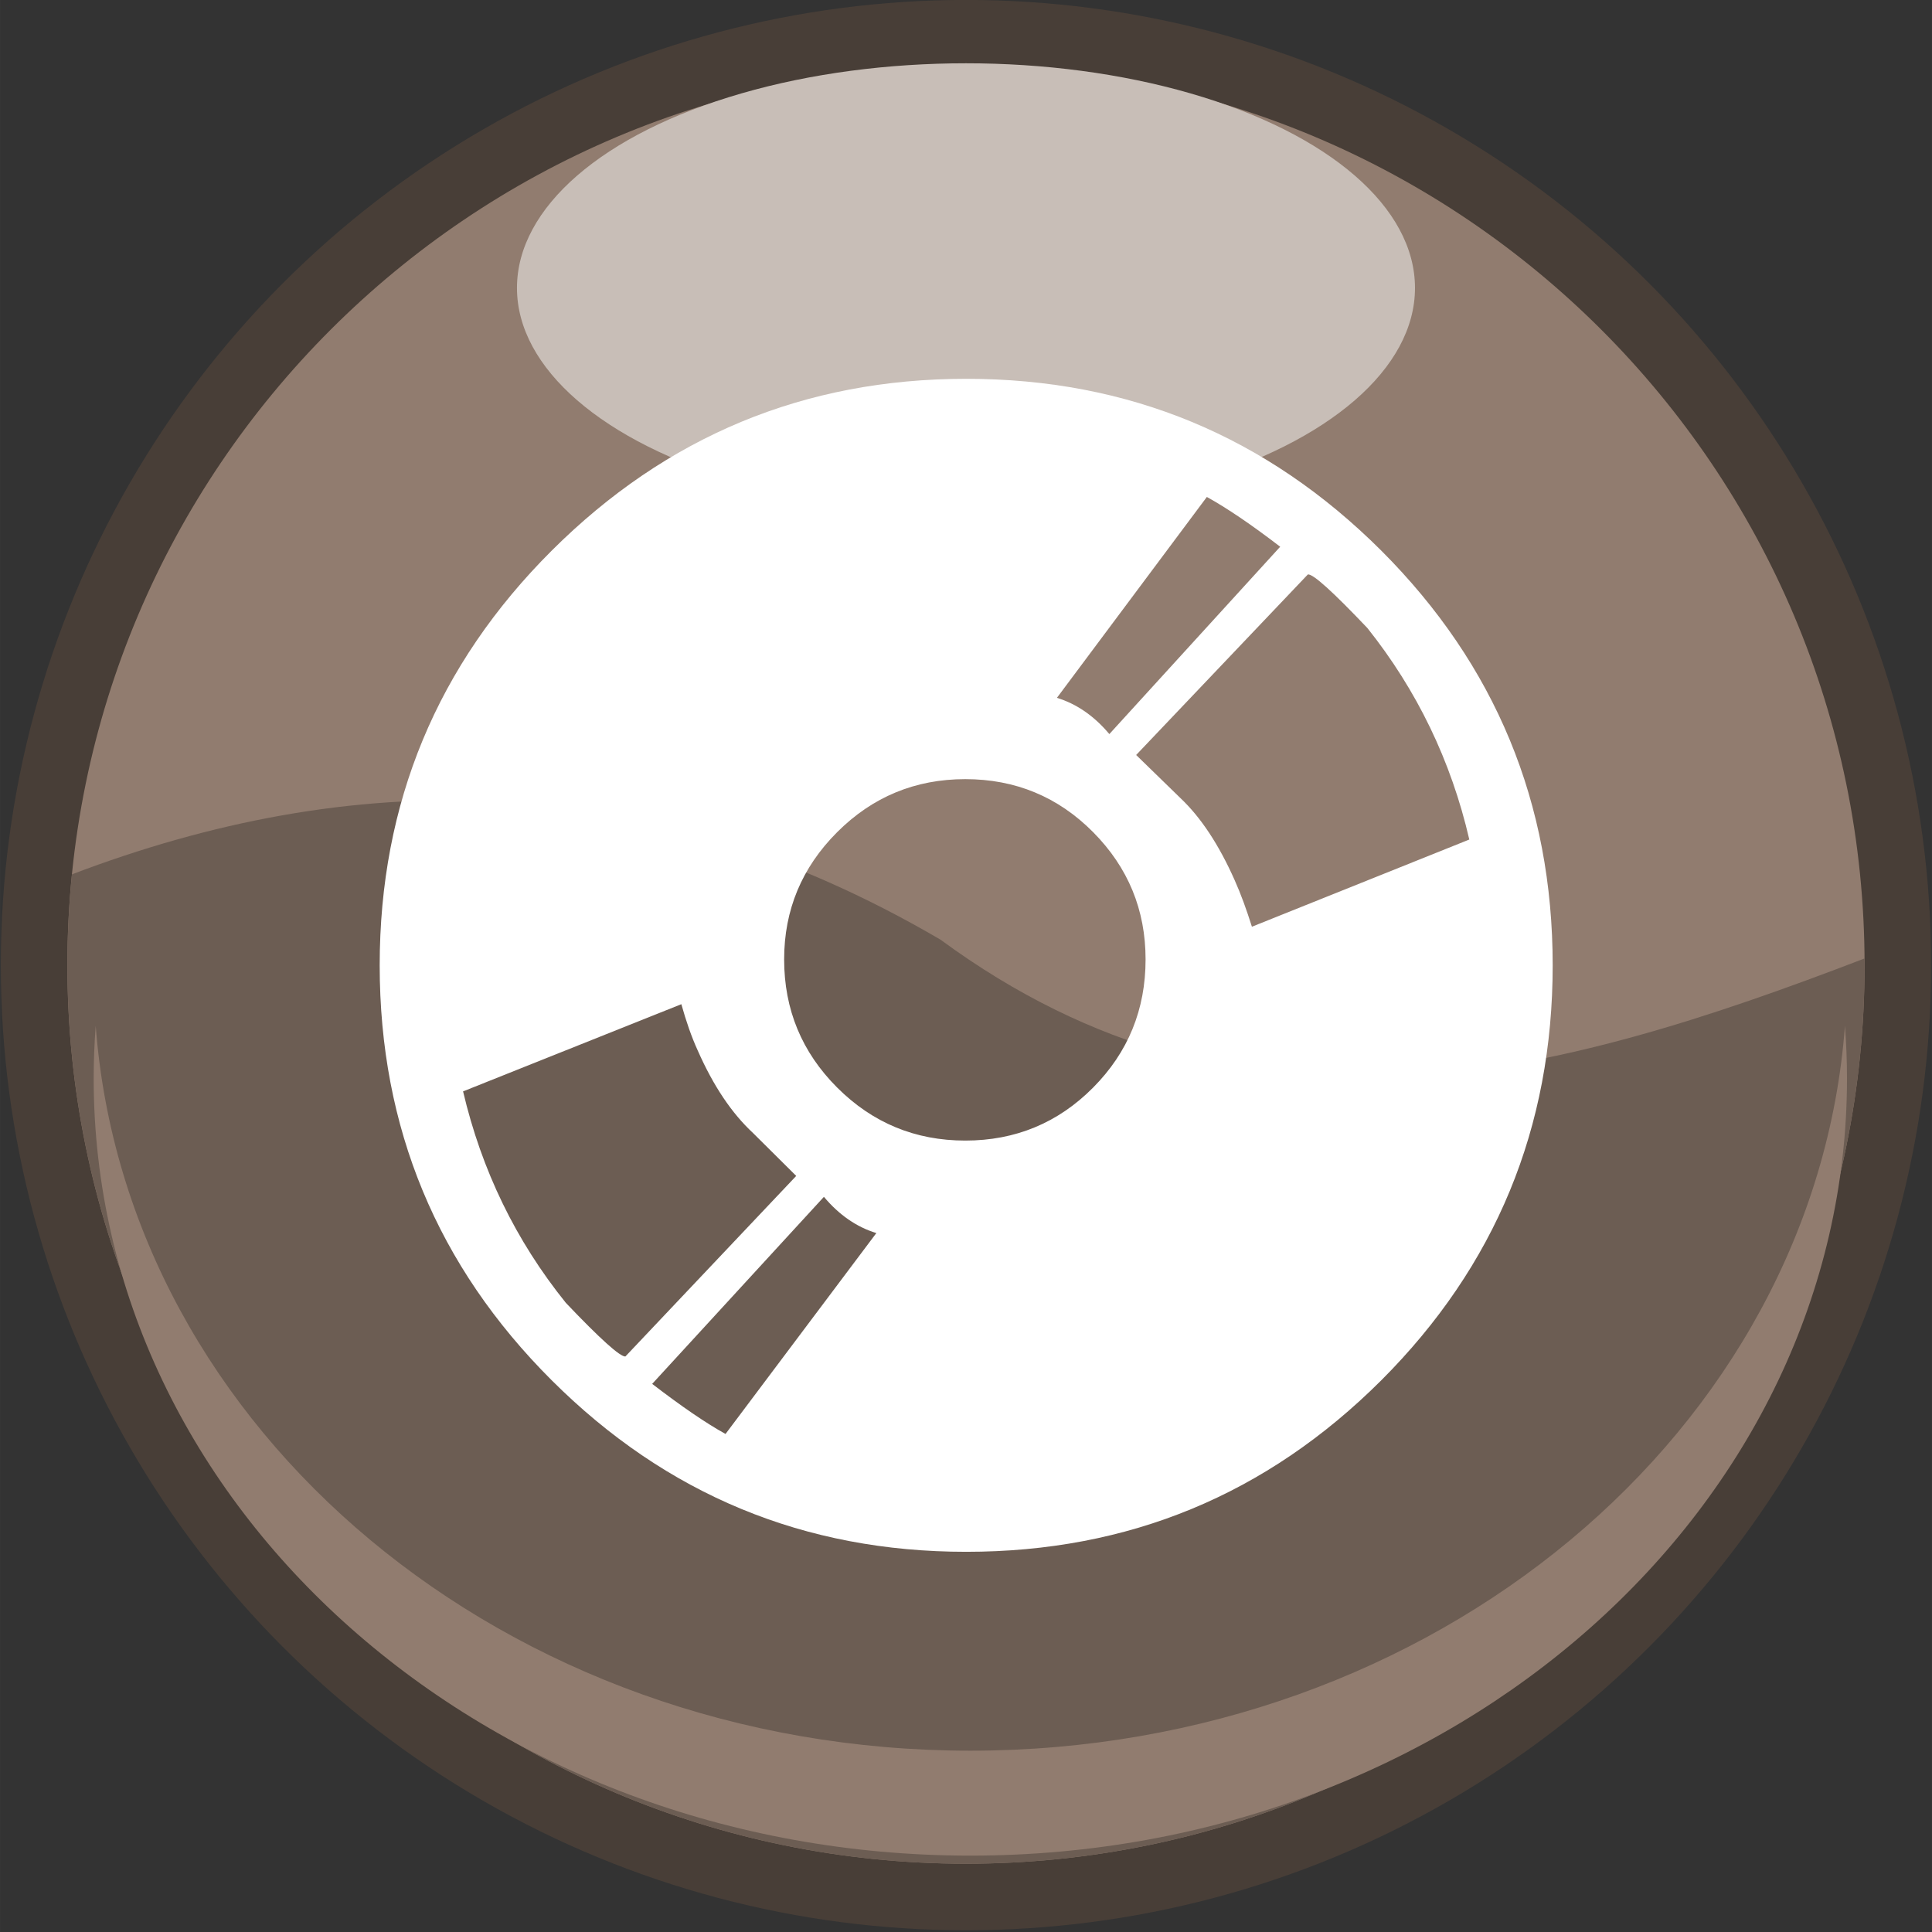 <?xml version="1.0" encoding="UTF-8" standalone="no"?>
<!-- Created with Inkscape (http://www.inkscape.org/) -->
<svg
   xmlns:svg="http://www.w3.org/2000/svg"
   xmlns="http://www.w3.org/2000/svg"
   xmlns:xlink="http://www.w3.org/1999/xlink"
   version="1.0"
   width="485.584"
   height="485.58"
   viewBox="0 0 486 486"
   id="svg2">
  <rect x="0" y="0" width="486" height="486" fill="#333333" stroke="none"/>
  <defs
     id="defs4">
    <linearGradient
       x1="41.206"
       y1="92.158"
       x2="41.035"
       y2="61.04"
       id="linearGradient1961"
       xlink:href="#linearGradient1943"
       gradientUnits="userSpaceOnUse"
       gradientTransform="translate(455.75,1206.462)" />
    <linearGradient
       id="linearGradient1943">
      <stop
         id="stop1945"
         style="stop-color:#5a1d2e;stop-opacity:1"
         offset="0" />
      <stop
         id="stop1947"
         style="stop-color:#812a2e;stop-opacity:0"
         offset="1" />
    </linearGradient>
    <mask
       id="id0">
      <linearGradient
         x1="47.283"
         y1="81.697"
         x2="47.283"
         y2="52.801"
         id="id1"
         gradientUnits="userSpaceOnUse">
        <stop
           id="stop1898"
           style="stop-color:#ffffff;stop-opacity:1"
           offset="0" />
        <stop
           id="stop1900"
           style="stop-color:#ffffff;stop-opacity:0"
           offset="1" />
      </linearGradient>
      <rect
         width="89.767"
         height="49.835"
         x="2.399"
         y="42.331"
         id="rect1902"
         style="fill:url(#id1)" />
    </mask>
    <style
       type="text/css"
       id="style1894" />
    <style
       type="text/css"
       id="style2055" />
    <clipPath
       id="clipPath3243">
      <path
         d="M 242.792,16.746 C 367.613,16.746 468.838,117.971 468.838,242.792 C 468.838,367.613 367.613,468.838 242.792,468.838 C 117.971,468.838 16.746,367.613 16.746,242.792 C 16.746,117.971 117.971,16.746 242.792,16.746 L 242.792,16.746 z"
         id="path3220" />
    </clipPath>
    <style
       type="text/css"
       id="style3217" />
    <clipPath
       id="clipPath3498">
      <path
         d="M 242.792,16.746 C 367.613,16.746 468.838,117.971 468.838,242.792 C 468.838,367.613 367.613,468.838 242.792,468.838 C 117.971,468.838 16.746,367.613 16.746,242.792 C 16.746,117.971 117.971,16.746 242.792,16.746 L 242.792,16.746 z"
         id="path3475" />
    </clipPath>
    <style
       type="text/css"
       id="style3472" />
    <linearGradient
       x1="41.206"
       y1="92.158"
       x2="41.035"
       y2="61.04"
       id="linearGradient3576"
       xlink:href="#linearGradient1943"
       gradientUnits="userSpaceOnUse"
       gradientTransform="translate(358.41,1287.109)" />
  </defs>
  <g
     id="layer1">
    <g
       transform="translate(0.204,-1.534623e-2)"
       id="_45498456"
       style="fill:#483e37">
      <circle
         cx="242.792"
         cy="242.792"
         r="242.792"
         id="_45140576"
         style="fill:#483e37" />
    </g>
    <path
       d="M 242.996,16.731 C 367.817,16.731 469.042,117.956 469.042,242.777 C 469.042,367.598 367.817,468.823 242.996,468.823 C 118.175,468.823 16.95,367.598 16.95,242.777 C 16.95,117.956 118.175,16.731 242.996,16.731 L 242.996,16.731 z"
       id="path3481"
       style="fill:#917c6f" />
    <ellipse
       cx="242.792"
       cy="72.446"
       rx="112.95"
       ry="56.511"
       transform="translate(0.204,-1.534623e-2)"
       id="_84285192"
       style="fill:#c8beb7" />
    <path
       d="M 18.095,219.944 C 87.647,193.495 160.788,192.016 236.594,236.382 C 313.213,292.73 391.785,270.777 469.022,241.11 C 469.026,241.666 469.043,242.219 469.043,242.777 C 469.043,367.598 367.818,468.823 242.997,468.823 C 118.176,468.823 16.951,367.598 16.951,242.777 C 16.951,235.069 17.342,227.454 18.096,219.944 L 18.095,219.944 z"
       id="_48108240"
       style="fill:#6c5d53" />
    <path
       d="M 242.996,16.731 C 367.817,16.731 469.042,117.956 469.042,242.777 C 469.042,367.598 367.817,468.823 242.996,468.823 C 118.175,468.823 16.95,367.598 16.95,242.777 C 16.95,117.956 118.175,16.731 242.996,16.731 L 242.996,16.731 z"
       id="path3488"
       style="fill:none" />
    <path
       d="M 464.106,258.043 C 464.435,262.404 464.619,266.805 464.619,271.242 C 464.619,379.222 365.865,466.79 244.091,466.79 C 122.317,466.79 23.563,379.222 23.563,271.242 C 23.563,266.805 23.747,262.404 24.075,258.043 C 31.735,359.869 127.32,440.394 244.09,440.394 C 360.86,440.394 456.445,359.869 464.105,258.043 L 464.106,258.043 z"
       id="path3492"
       style="fill:#917c6f" />
  </g>
  <g
     transform="matrix(1.136,0,0,1.136,95.511,95.291)"
     id="Layer_x0020_1">
    <path
       d="M 259.747,129.874 C 259.747,93.982 247.091,63.347 221.781,38.036 C 196.4,12.725 165.834,0 129.873,0 C 94.051,0 63.484,12.725 38.104,38.036 C 12.724,63.347 -0,93.982 -0,129.874 C -0,165.835 12.724,196.47 38.104,221.781 C 63.484,247.092 94.051,259.748 129.873,259.748 C 165.834,259.748 196.4,247.092 221.781,221.781 C 247.092,196.47 259.747,165.835 259.747,129.874 L 259.747,129.874 z M 169.597,128.57 C 169.597,139.658 165.749,149.117 157.986,156.944 C 150.224,164.771 140.766,168.685 129.678,168.685 C 118.589,168.685 109.131,164.771 101.303,156.944 C 93.476,149.116 89.562,139.658 89.562,128.57 C 89.562,117.611 93.476,108.219 101.303,100.391 C 109.131,92.564 118.589,88.65 129.678,88.65 C 140.766,88.65 150.224,92.564 157.986,100.391 C 165.749,108.219 169.597,117.611 169.597,128.57 L 169.597,128.57 z M 92.237,176.512 L 54.405,216.497 C 53.231,216.562 48.86,212.648 41.229,204.625 C 30.14,190.862 22.573,175.273 18.464,157.792 L 66.798,138.484 C 67.842,142.202 69.016,145.66 70.451,148.791 C 73.908,156.618 77.952,162.619 82.648,166.989 L 92.237,176.512 L 92.237,176.512 z M 109.979,189.166 L 76.582,233.652 C 72.212,231.238 66.798,227.52 60.34,222.563 L 98.368,181.143 C 101.76,185.188 105.674,187.862 109.979,189.166 L 109.979,189.166 z M 199.406,37.185 L 161.574,78.67 C 158.182,74.626 154.268,71.951 149.963,70.647 L 183.165,26.161 C 187.534,28.575 192.949,32.227 199.406,37.185 L 199.406,37.185 z M 241.283,102.022 L 193.144,121.329 C 191.97,117.611 190.731,114.154 189.296,110.958 C 185.839,103.196 181.86,97.13 177.294,92.825 L 167.51,83.301 L 205.537,43.317 C 206.711,43.186 211.082,47.165 218.714,55.188 C 229.672,68.951 237.238,84.54 241.283,102.022 L 241.283,102.022 z"
       id="path3803"
       style="fill:#ffffff" />
  </g>
</svg>
